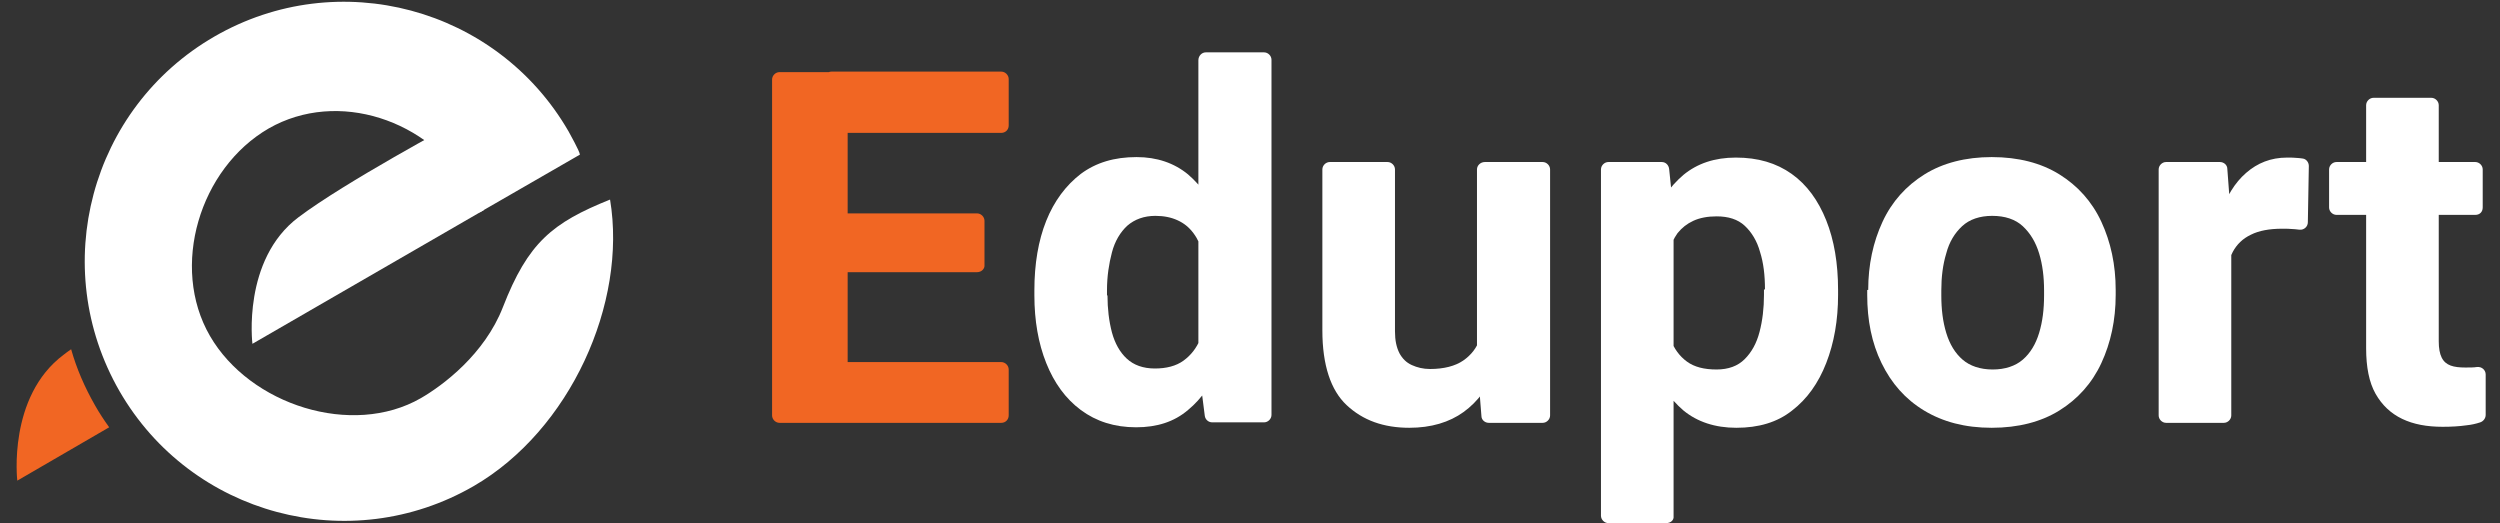 <?xml version="1.0" encoding="utf-8"?>
<!-- Generator: Adobe Illustrator 23.0.0, SVG Export Plug-In . SVG Version: 6.00 Build 0)  -->
<svg version="1.1" id="Layer_1" xmlns="http://www.w3.org/2000/svg" xmlns:xlink="http://www.w3.org/1999/xlink" x="0px" y="0px"
	 width="506.1px" height="105.9px" viewBox="0 0 506.1 105.9" style="enable-background:new 0 0 506.1 105.9;" xml:space="preserve"
	>
<rect x="0" y="0" width="506.1" height="105.9" fill="#333333" stroke="none"/>
<style type="text/css">
	.st0{fill-rule:evenodd;clip-rule:evenodd;fill:#FFFFFF;}
	.st1{fill-rule:evenodd;clip-rule:evenodd;fill:#F16623;}
	.st2{fill:#F16623;}
	.st3{fill:#FFFFFF;}
</style>
<g>
	<path class="st0" d="M98,42.5L51.1,69.6c0,0-2.1-17,9.3-25.6C69.8,36.9,92,25,92,25"/>
	<path class="st1" d="M14.4,70.7c1.1,3.9,2.7,7.6,4.8,11.3c0.9,1.6,1.9,3.1,2.9,4.5L3.5,97.3c0,0-2-17,9.4-25.5
		C13.3,71.5,13.8,71.1,14.4,70.7z"/>
	<path class="st0" d="M123.5,40.4c3.5,21-8.1,46.7-27.6,58c-25.1,14.5-57.2,5.9-71.7-19.2C9.7,54,18.3,21.9,43.4,7.4
		s57.2-5.9,71.7,19.2c0.2,0.4,2.2,3.9,2.3,4.7L97.1,43c-0.4-0.8-1.7-4-2.1-4.7C86.9,24.3,68.4,18,54.4,26c-14,8.1-20,28-11.9,42
		s28.8,20.6,42.7,12.6c4.5-2.6,12.9-8.9,16.6-18.4C106.9,49.1,111.8,45.1,123.5,40.4z"/>
	<path class="st2" d="M170.1,85.6h-12.3c-0.8,0-1.5-0.7-1.5-1.5v-68c0-0.8,0.7-1.5,1.5-1.5h12.3c0.8,0,1.5,0.7,1.5,1.5v68
		C171.6,84.9,170.9,85.6,170.1,85.6z M202.7,26.9h-34.4c-0.8,0-1.5-0.7-1.5-1.5V16c0-0.8,0.7-1.5,1.5-1.5h34.4
		c0.8,0,1.5,0.7,1.5,1.5v9.4C204.2,26.3,203.5,26.9,202.7,26.9z M197.8,55.1h-29.6c-0.8,0-1.5-0.7-1.5-1.5v-8.9
		c0-0.8,0.7-1.5,1.5-1.5h29.6c0.8,0,1.5,0.7,1.5,1.5v8.9C199.4,54.4,198.7,55.1,197.8,55.1z M202.7,85.6h-34.5
		c-0.8,0-1.5-0.7-1.5-1.5v-9.3c0-0.8,0.7-1.5,1.5-1.5h34.5c0.8,0,1.5,0.7,1.5,1.5v9.3C204.2,84.9,203.6,85.6,202.7,85.6z"/>
	<path class="st3" d="M209.4,58.8c0-5.4,0.8-10.1,2.4-14.1s4-7.2,7-9.5c3.1-2.3,6.8-3.4,11.3-3.4c4.1,0,7.6,1.2,10.4,3.5
		c2.8,2.4,5,5.6,6.6,9.7s2.7,8.7,3.3,13.8c0,0.1,0,0.1,0,0.2v1c0,0.1,0,0.1,0,0.2c-0.6,4.9-1.7,9.3-3.3,13.3s-3.8,7.2-6.6,9.5
		c-2.8,2.4-6.3,3.5-10.5,3.5c-4.4,0-8.1-1.2-11.2-3.5c-3.1-2.3-5.4-5.5-7-9.5s-2.4-8.6-2.4-13.7V58.8z M224.2,59.8
		c0,2.7,0.3,5.2,0.9,7.5c0.6,2.2,1.6,4,3,5.3s3.3,2,5.7,2c2.3,0,4.3-0.5,5.8-1.6s2.6-2.5,3.4-4.4c0.8-1.9,1.2-4,1.4-6.5V62v-5
		c-0.1-2.1-0.3-4-0.8-5.6s-1.1-3-2-4.2s-1.9-2-3.2-2.6s-2.8-0.9-4.5-0.9c-2.3,0-4.2,0.7-5.7,2c-1.4,1.3-2.5,3.1-3.1,5.4
		c-0.6,2.3-1,4.8-1,7.7v1H224.2z M244.1,10.6h11.8c0.8,0,1.5,0.7,1.5,1.5V84c0,0.8-0.7,1.5-1.5,1.5h-10.5c-0.8,0-1.4-0.6-1.5-1.3
		L242.6,74c0-0.1,0-0.1,0-0.2V12.2C242.6,11.3,243.3,10.6,244.1,10.6z"/>
	<path class="st3" d="M303.3,61.9c0.9,0,1.6,0.7,1.6,1.6c-0.1,4.1-0.9,7.8-2.1,11.1c-1.4,3.7-3.6,6.7-6.5,8.8
		c-2.9,2.1-6.6,3.2-11,3.2c-5.2,0-9.4-1.5-12.7-4.6c-3.2-3-4.9-8.1-4.9-15.1V34.3c0-0.8,0.7-1.5,1.5-1.5h11.7c0.8,0,1.5,0.7,1.5,1.5
		v32.8c0,1.8,0.3,3.2,0.9,4.4c0.6,1.1,1.4,1.9,2.5,2.4s2.3,0.8,3.7,0.8c2.8,0,5.1-0.6,6.7-1.7s2.8-2.6,3.4-4.5
		c0.5-1.5,0.9-3.2,1-5.1c0-0.8,0.7-1.4,1.5-1.4L303.3,61.9z M300.6,32.8h11.7c0.8,0,1.5,0.7,1.5,1.5v49.8c0,0.8-0.7,1.5-1.5,1.5
		h-10.9c-0.8,0-1.5-0.6-1.5-1.4L299,72.9v-0.1V34.3C299,33.5,299.7,32.8,300.6,32.8z"/>
	<path class="st3" d="M337.3,105.9h-11.7c-0.8,0-1.5-0.7-1.5-1.5V34.3c0-0.8,0.7-1.5,1.5-1.5h10.8c0.8,0,1.4,0.6,1.5,1.4l0.9,8.7
		c0,0.1,0,0.1,0,0.2v61.4C338.9,105.3,338.2,105.9,337.3,105.9z M372.1,59.7c0,5.1-0.8,9.7-2.4,13.8s-3.9,7.3-6.9,9.6
		c-3,2.4-6.8,3.5-11.3,3.5c-4.3,0-7.9-1.2-10.7-3.5c-2.8-2.4-4.9-5.5-6.5-9.5c-1.5-4-2.6-8.4-3.3-13.2c0-0.1,0-0.2,0-0.2v-1.3
		c0-0.1,0-0.1,0-0.2c0.7-5.1,1.7-9.7,3.3-13.7c1.5-4.1,3.7-7.2,6.5-9.6c2.8-2.3,6.3-3.5,10.6-3.5c4.5,0,8.2,1.1,11.3,3.3
		c3.1,2.2,5.4,5.4,7,9.4s2.4,8.7,2.4,14.1V59.7z M357.3,58.6c0-2.9-0.3-5.4-1-7.6c-0.6-2.2-1.7-4-3.1-5.3s-3.3-1.9-5.7-1.9
		c-1.8,0-3.4,0.3-4.7,0.9c-1.3,0.6-2.3,1.4-3.2,2.5c-0.8,1.1-1.4,2.5-1.9,4.1c-0.4,1.6-0.6,3.5-0.7,5.6v5.3v0.1
		c0.1,2.4,0.5,4.5,1.2,6.4s1.8,3.4,3.3,4.5s3.5,1.6,6,1.6c2.4,0,4.3-0.7,5.7-2.1c1.4-1.4,2.4-3.2,3-5.5s0.9-4.8,0.9-7.5v-1.1H357.3z
		"/>
	<path class="st3" d="M378.2,58.7c0-5.1,1-9.7,2.9-13.8s4.8-7.3,8.5-9.6s8.3-3.5,13.6-3.5c5.4,0,10,1.2,13.7,3.5s6.6,5.5,8.5,9.6
		s2.9,8.7,2.9,13.8v1c0,5.1-1,9.7-2.9,13.8s-4.8,7.3-8.5,9.6c-3.7,2.3-8.3,3.5-13.7,3.5s-9.9-1.2-13.7-3.5c-3.8-2.3-6.6-5.5-8.6-9.6
		s-2.9-8.7-2.9-13.8v-1H378.2z M393,59.8c0,2.8,0.3,5.3,1,7.6s1.8,4.1,3.3,5.4s3.6,2,6.1,2s4.6-0.7,6.1-2s2.6-3.1,3.3-5.4
		c0.7-2.3,1-4.8,1-7.6v-1c0-2.7-0.3-5.2-1-7.5s-1.8-4.1-3.3-5.5s-3.6-2.1-6.2-2.1c-2.5,0-4.6,0.7-6.1,2.1s-2.6,3.2-3.2,5.5
		c-0.7,2.3-1,4.8-1,7.5L393,59.8L393,59.8z"/>
	<path class="st3" d="M450.2,85.6h-11.7c-0.8,0-1.5-0.7-1.5-1.5V34.3c0-0.8,0.7-1.5,1.5-1.5h10.9c0.8,0,1.5,0.6,1.5,1.4l0.8,10.7V45
		v39.1C451.7,84.9,451,85.6,450.2,85.6z M467.2,45c0,0.9-0.8,1.6-1.7,1.5c-0.3,0-0.6-0.1-0.9-0.1c-1-0.1-1.9-0.1-2.6-0.1
		c-2.6,0-4.7,0.4-6.3,1.2c-1.7,0.8-2.9,2-3.7,3.5c-0.6,1.1-0.9,2.3-1.2,3.8c-0.1,1-1.2,1.6-2.1,1.2l0,0c-0.6-0.2-0.9-0.8-0.9-1.4
		c0.1-4.2,0.7-7.9,1.7-11.2c1.2-3.6,2.9-6.4,5.2-8.4c2.3-2,5-3.1,8.3-3.1c0.7,0,1.5,0,2.4,0.1c0.3,0,0.6,0.1,0.8,0.1
		c0.7,0.1,1.2,0.8,1.2,1.5L467.2,45z"/>
	<path class="st3" d="M501.1,43.5H473c-0.8,0-1.5-0.7-1.5-1.5v-7.7c0-0.8,0.7-1.5,1.5-1.5h28.1c0.8,0,1.5,0.7,1.5,1.5V42
		C502.6,42.9,502,43.5,501.1,43.5z M492.2,19.8c0.8,0,1.5,0.7,1.5,1.5v47.8c0,1.4,0.2,2.5,0.6,3.3s1,1.3,1.8,1.6
		c0.8,0.3,1.8,0.4,3,0.4c0.9,0,1.7,0,2.3-0.1h0.1c0.9-0.1,1.7,0.6,1.7,1.5V84c0,0.7-0.5,1.3-1.1,1.5c-0.9,0.3-1.8,0.5-2.8,0.6
		c-1.4,0.2-3,0.3-4.8,0.3c-3.2,0-5.9-0.5-8.2-1.6c-2.3-1.1-4.1-2.8-5.4-5.1c-1.3-2.3-1.9-5.4-1.9-9.2V21.3c0-0.8,0.7-1.5,1.5-1.5
		H492.2z"/>
</g>
</svg>
